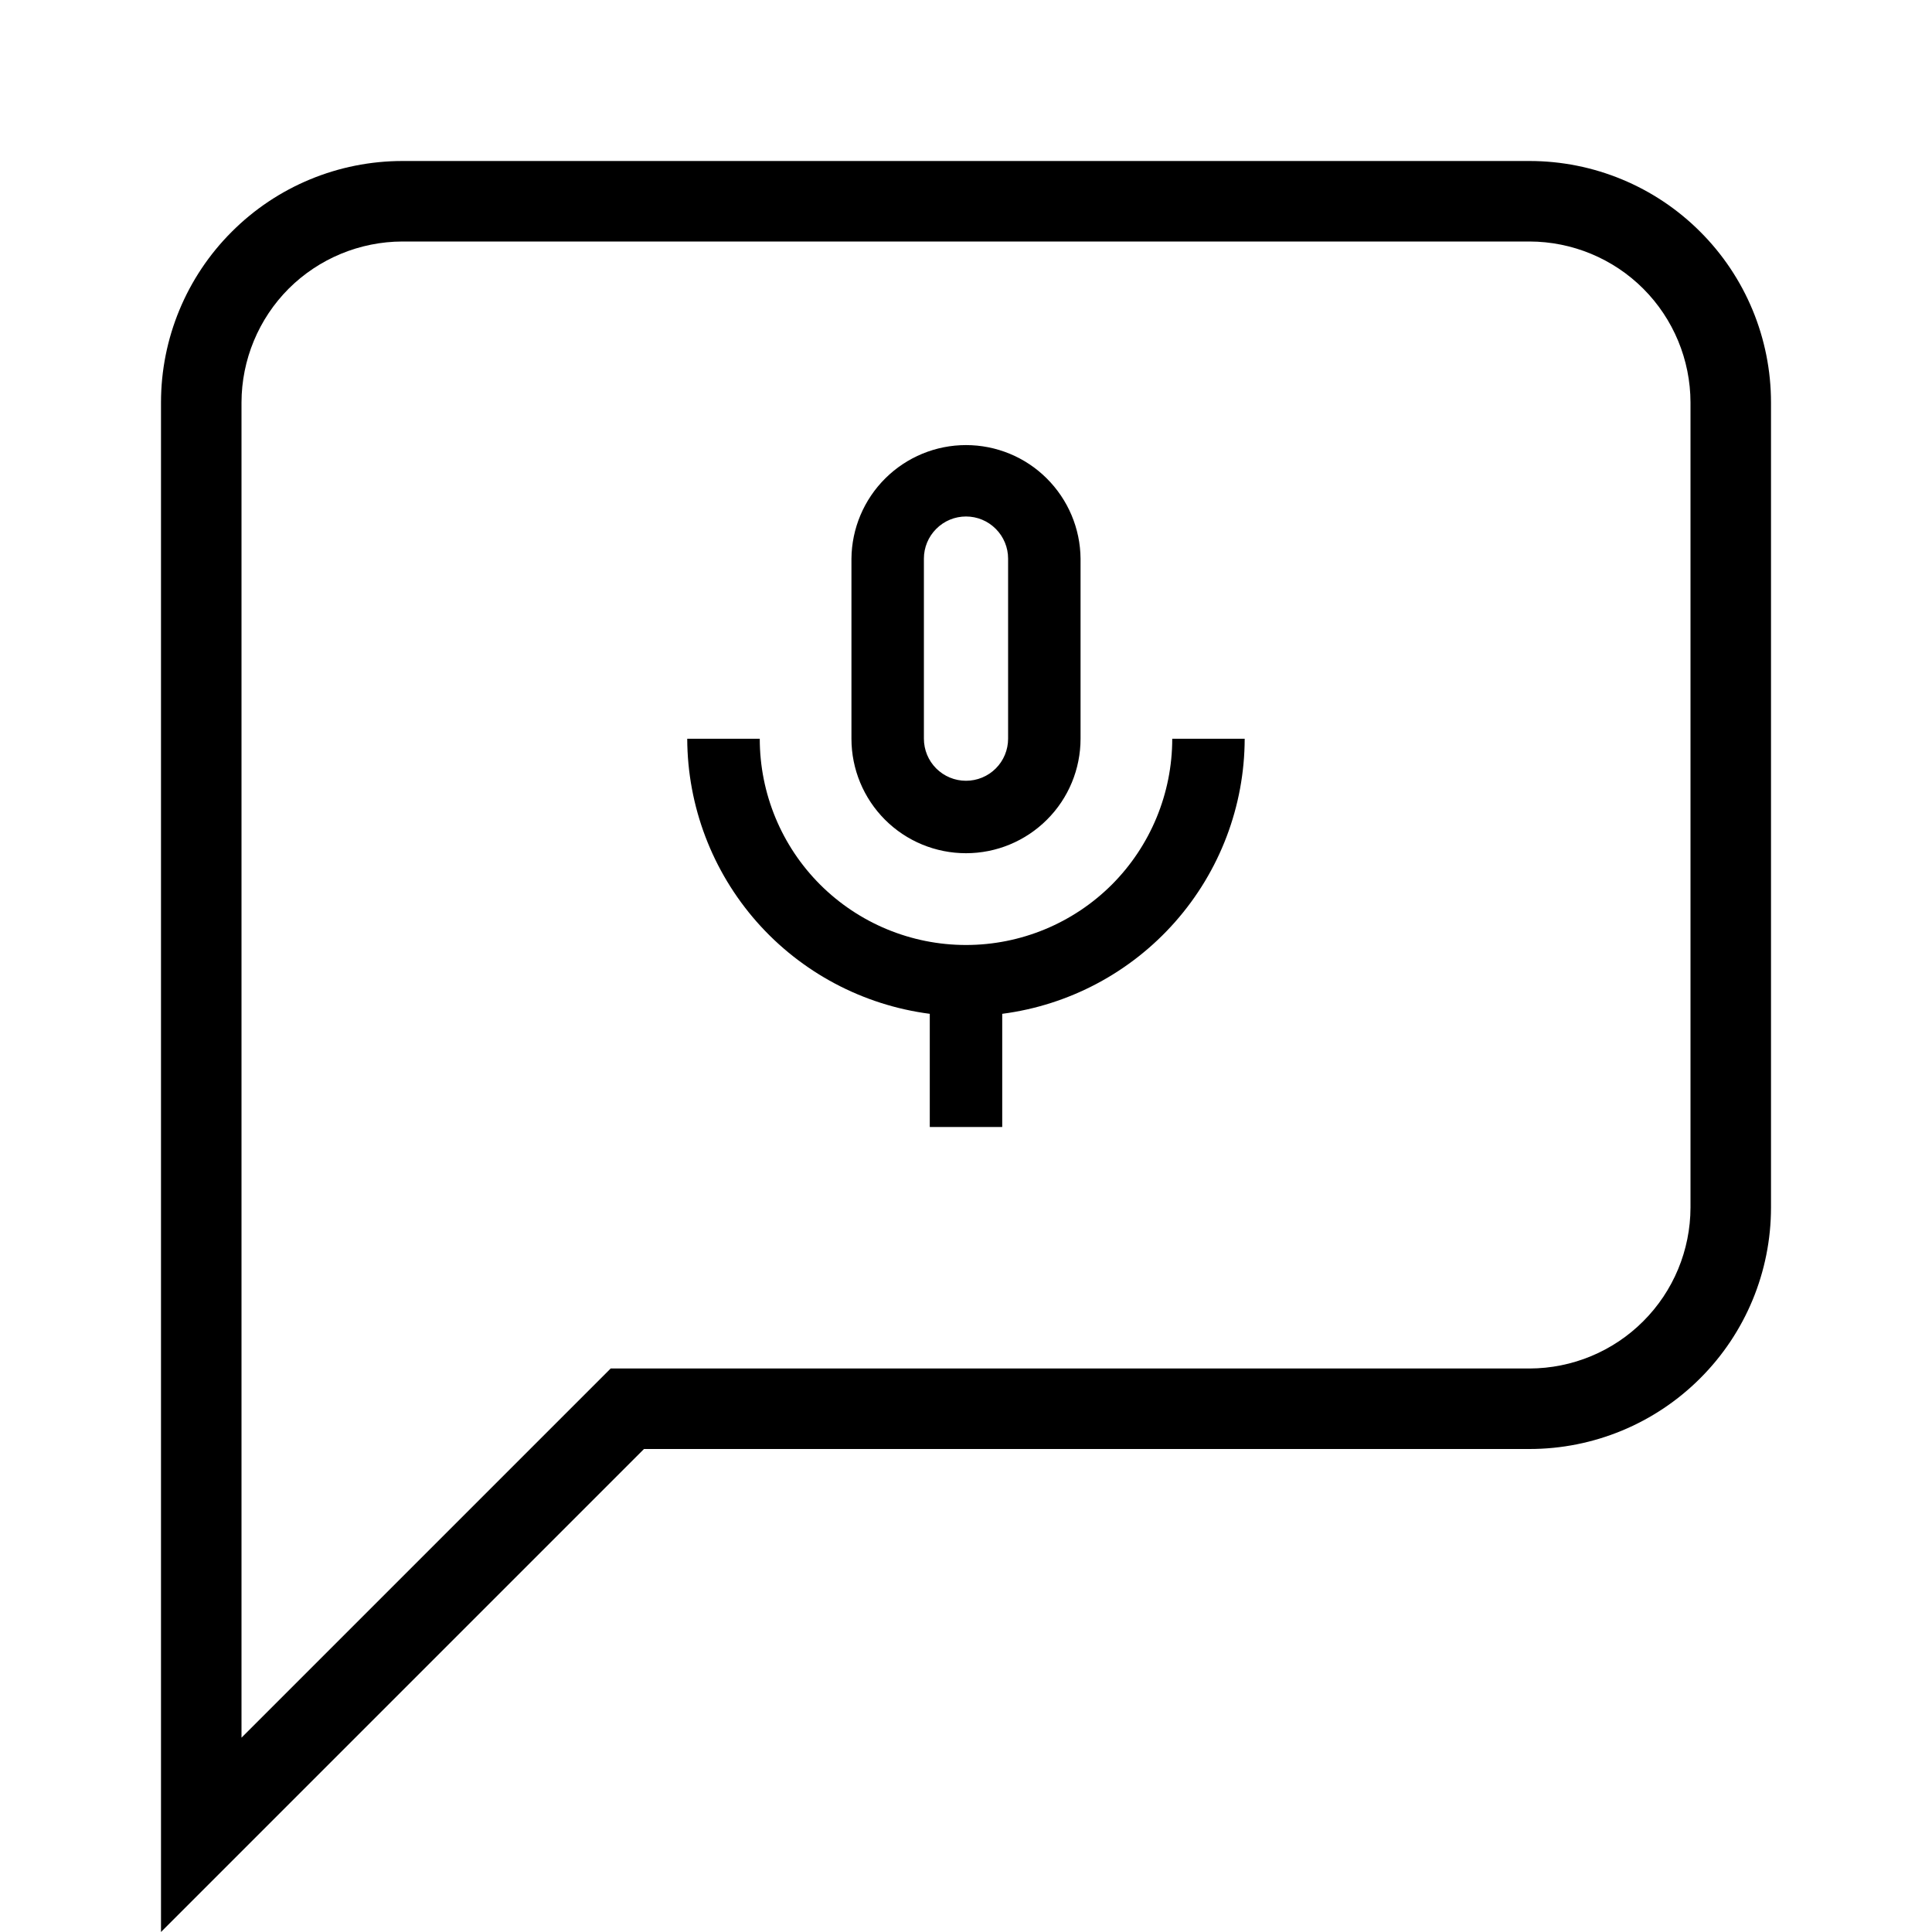 <svg width="24" height="24" viewBox="0 0 24 24" fill="none" xmlns="http://www.w3.org/2000/svg">
<path d="M19 2H5C4.204 2 3.441 2.316 2.879 2.879C2.316 3.441 2 4.204 2 5V24L8 18H19C19.796 18 20.559 17.684 21.121 17.121C21.684 16.559 22 15.796 22 15V5C22 4.204 21.684 3.441 21.121 2.879C20.559 2.316 19.796 2 19 2ZM21 15C20.999 15.53 20.788 16.039 20.413 16.413C20.039 16.788 19.53 16.999 19 17H7.586L7.293 17.293L3 21.586V5C3.001 4.47 3.212 3.961 3.586 3.586C3.961 3.212 4.47 3.001 5 3H19C19.53 3.001 20.039 3.212 20.413 3.586C20.788 3.961 20.999 4.47 21 5V15ZM12 11.739C11.32 11.739 10.669 11.469 10.188 10.989C9.707 10.508 9.438 9.856 9.438 9.177H8.537C8.54 10.015 8.847 10.823 9.401 11.452C9.955 12.08 10.719 12.486 11.55 12.594V14H12.45V12.594C13.281 12.486 14.044 12.08 14.598 11.452C15.153 10.823 15.46 10.015 15.462 9.177H14.562C14.562 9.856 14.292 10.508 13.812 10.989C13.331 11.469 12.68 11.739 12 11.739ZM12 10.599C12.377 10.599 12.739 10.449 13.006 10.182C13.273 9.916 13.423 9.554 13.423 9.176V6.94C13.42 6.565 13.268 6.206 13.002 5.942C12.736 5.677 12.375 5.529 12 5.529C11.625 5.529 11.265 5.677 10.998 5.942C10.732 6.206 10.58 6.565 10.577 6.94V9.177C10.577 9.554 10.727 9.916 10.994 10.183C11.261 10.45 11.623 10.599 12 10.599V10.599ZM11.477 6.939C11.477 6.801 11.532 6.668 11.63 6.57C11.728 6.471 11.861 6.416 12 6.416C12.139 6.416 12.272 6.471 12.37 6.57C12.468 6.668 12.523 6.801 12.523 6.939V9.176C12.523 9.315 12.468 9.448 12.37 9.546C12.272 9.644 12.139 9.699 12 9.699C11.861 9.699 11.728 9.644 11.63 9.546C11.532 9.448 11.477 9.315 11.477 9.176V6.939Z" fill="black"/>
</svg>
